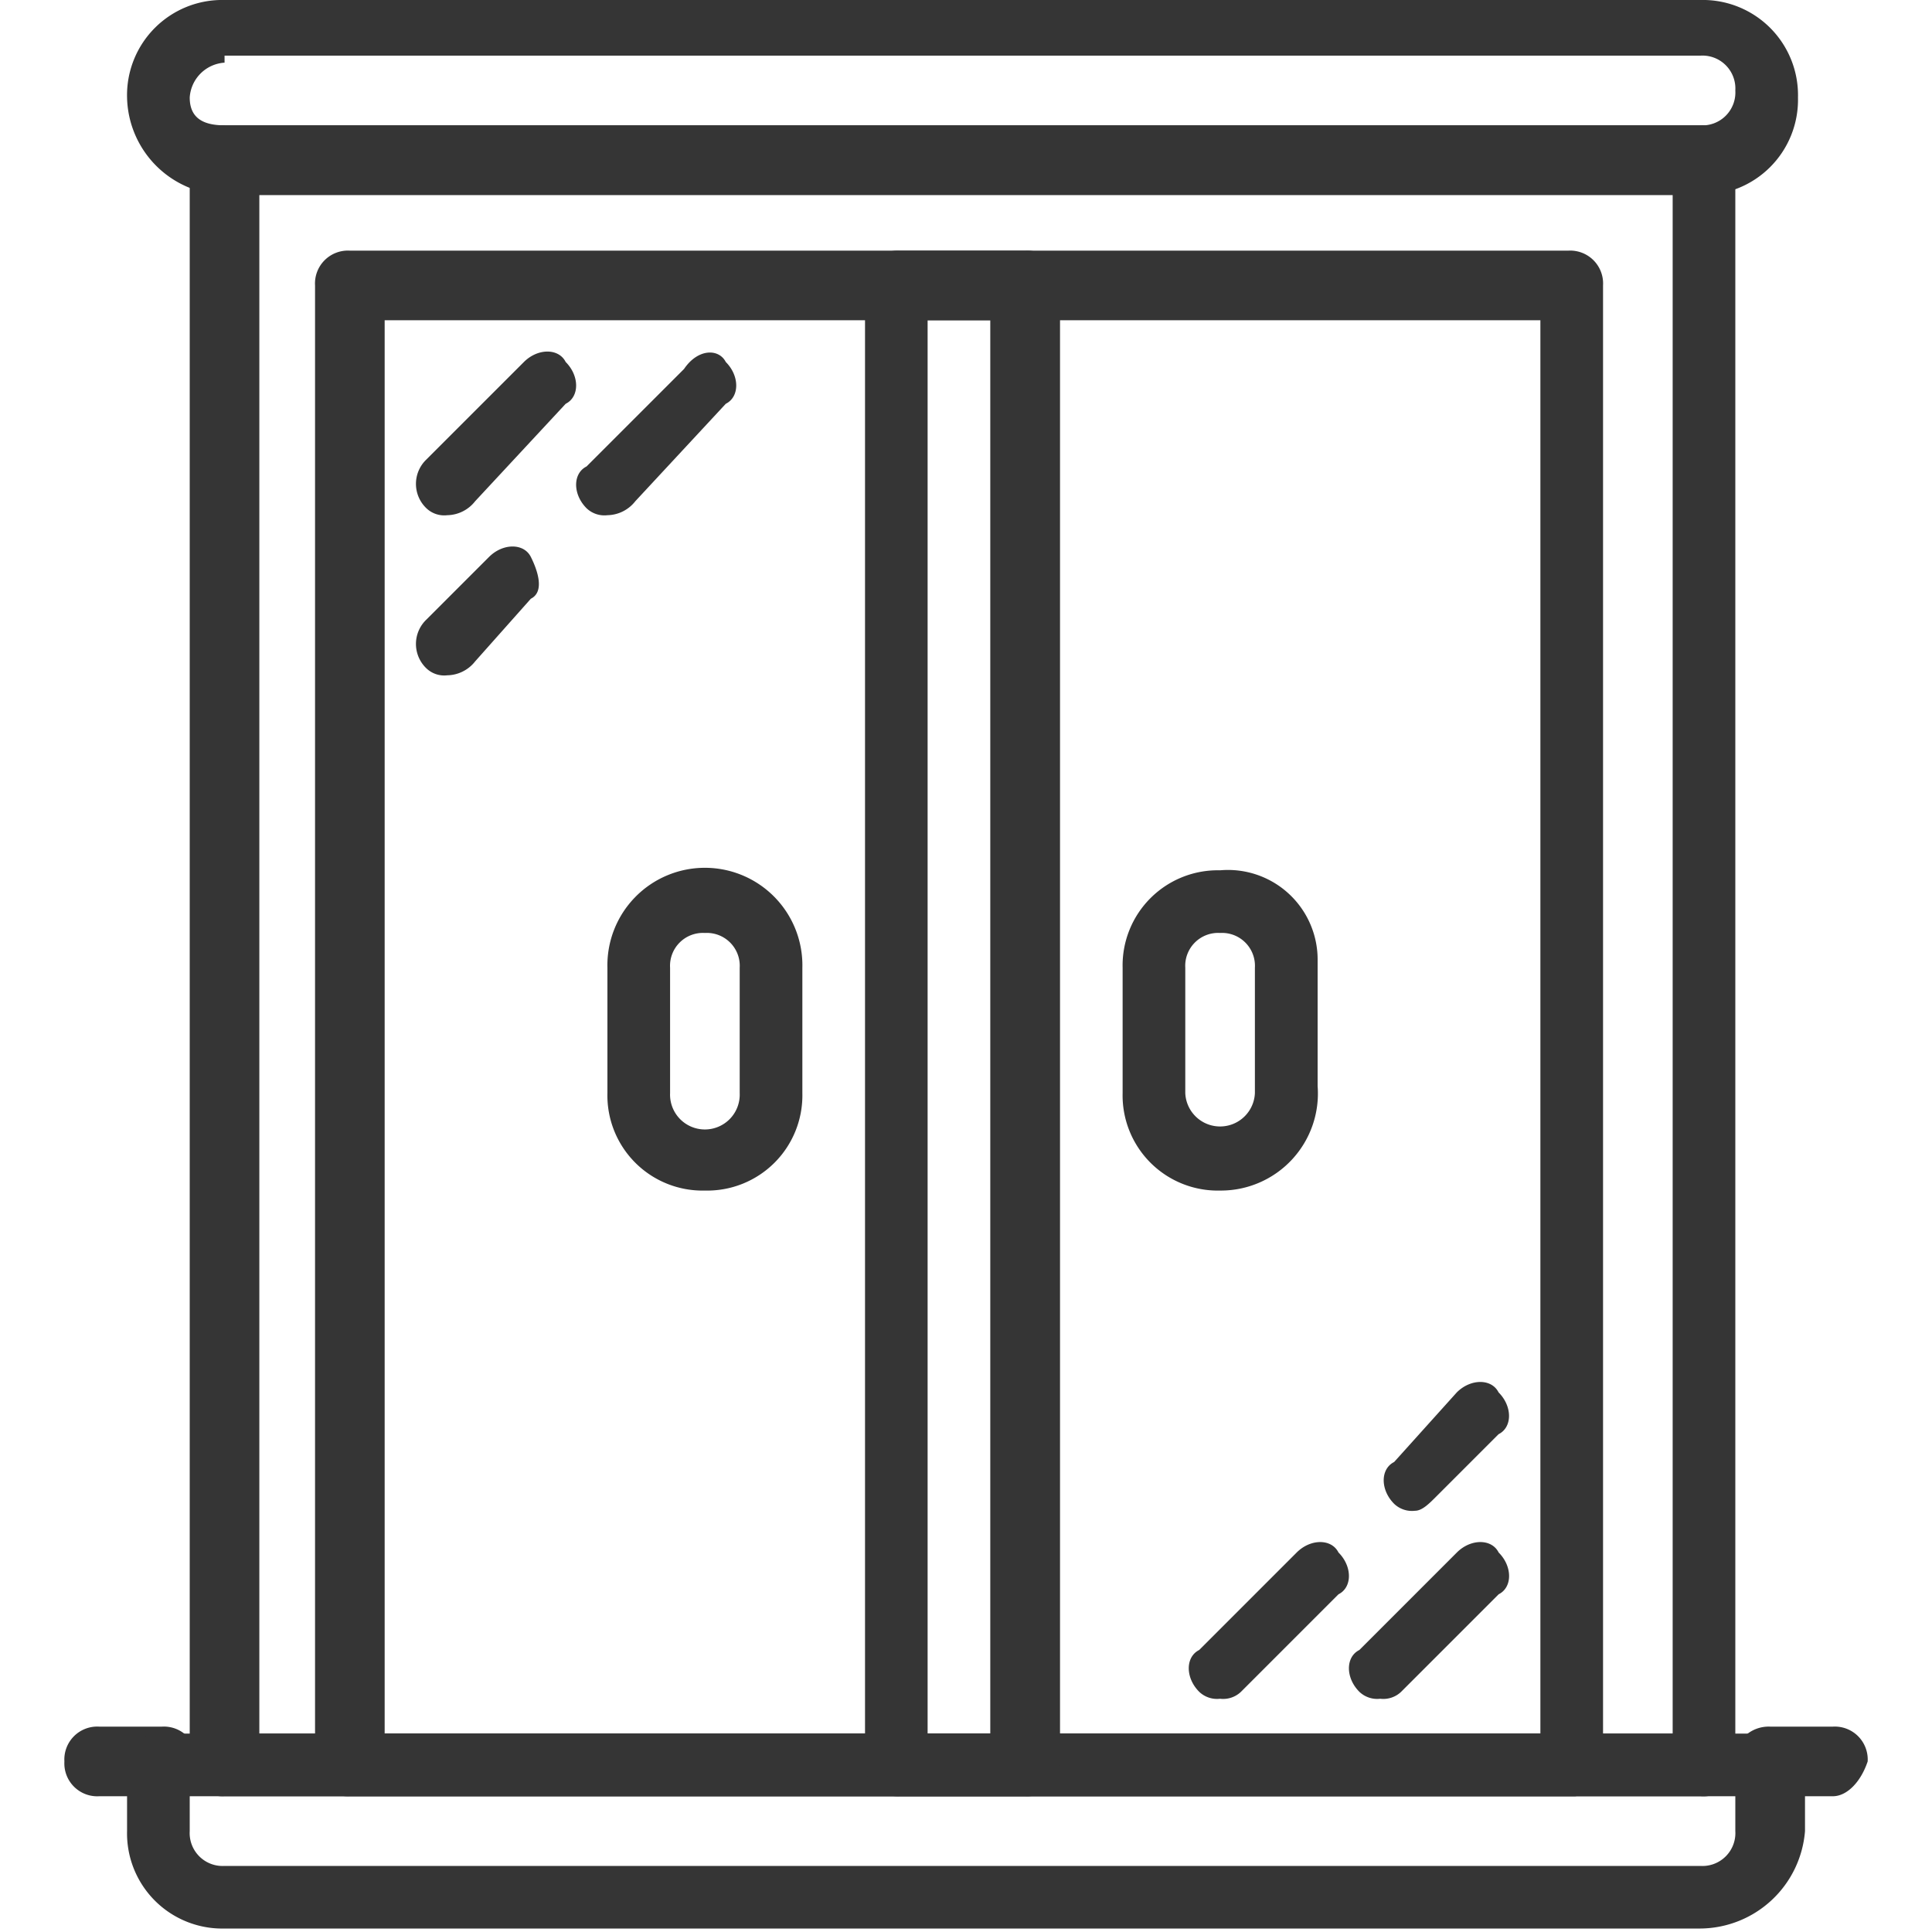 <svg xmlns="http://www.w3.org/2000/svg" xmlns:xlink="http://www.w3.org/1999/xlink" viewBox="0 0 30 30">
  <defs>
    <style>
      .cls-1 {
        clip-path: url(#clip-XD_02);
      }

      .cls-2 {
        fill: #353535;
      }
    </style>
    <clipPath id="clip-XD_02">
      <rect width="30" height="30"/>
    </clipPath>
  </defs>
  <g id="XD_02" data-name="XD 02" class="cls-1">
    <g id="Group_798" data-name="Group 798" transform="translate(2 1)">
      <path id="Path_466" data-name="Path 466" class="cls-2" d="M.514,24.881H-.459A.511.511,0,0,1-1,24.341.511.511,0,0,1-.459,23.8H.514a.511.511,0,0,1,.541.541C.946,24.665.838,24.881.514,24.881Z" transform="translate(0 2.011)"/>
      <path id="Path_467" data-name="Path 467" class="cls-2" d="M24.259,26.746H1.341A.511.511,0,0,1,.8,26.205V1.341A.511.511,0,0,1,1.341.8H24.259a.511.511,0,0,1,.541.541V26.314A.5.5,0,0,1,24.259,26.746ZM1.881,25.773H23.827V1.881H1.881Z" transform="translate(0.146 0.146)"/>
      <path id="Path_468" data-name="Path 468" class="cls-2" d="M22.168,26.6H3.141a.511.511,0,0,1-.541-.541V3.141A.511.511,0,0,1,3.141,2.6H22.059a.511.511,0,0,1,.541.541V26.059A.5.5,0,0,1,22.168,26.6ZM3.681,25.627H21.627V3.681H3.681Z" transform="translate(0.292 0.292)"/>
      <path id="Path_469" data-name="Path 469" class="cls-2" d="M24.332,26.927H1.414A1.478,1.478,0,0,1-.1,25.414v-.973A.511.511,0,0,1,.441,23.9H25.414a.511.511,0,0,1,.541.541v.973A1.643,1.643,0,0,1,24.332,26.927ZM.873,24.873v.541a.511.511,0,0,0,.541.541H24.332a.511.511,0,0,0,.541-.541v-.541Z" transform="translate(0.073 2.019)"/>
      <path id="Path_470" data-name="Path 470" class="cls-2" d="M24.332,2.027H1.414A1.546,1.546,0,0,1-.1.514,1.478,1.478,0,0,1,1.414-1H24.332A1.478,1.478,0,0,1,25.846.514,1.478,1.478,0,0,1,24.332,2.027ZM1.414-.027A.579.579,0,0,0,.873.514c0,.324.216.432.541.432H24.332a.511.511,0,0,0,.541-.541.511.511,0,0,0-.541-.541H1.414Z" transform="translate(0.073)"/>
      <path id="Path_471" data-name="Path 471" class="cls-2" d="M24.514,24.881h-.973a.541.541,0,1,1,0-1.081h.973a.511.511,0,0,1,.541.541C24.946,24.665,24.73,24.881,24.514,24.881Z" transform="translate(1.946 2.011)"/>
      <path id="Path_472" data-name="Path 472" class="cls-2" d="M12.986,26.6H11.041a.511.511,0,0,1-.541-.541V3.141a.511.511,0,0,1,.541-.541h1.946a.511.511,0,0,1,.541.541V26.059A.511.511,0,0,1,12.986,26.6Zm-1.514-.973h.973V3.681h-.973Z" transform="translate(0.932 0.292)"/>
      <path id="Path_473" data-name="Path 473" class="cls-2" d="M4.536,6.591a.4.4,0,0,1-.324-.108.523.523,0,0,1,0-.757L5.726,4.212c.216-.216.541-.216.649,0,.216.216.216.541,0,.649L4.969,6.374A.562.562,0,0,1,4.536,6.591Z" transform="translate(0.409 0.409)"/>
      <path id="Path_474" data-name="Path 474" class="cls-2" d="M4.536,8.85a.4.4,0,0,1-.324-.108.523.523,0,0,1,0-.757l.973-.973c.216-.216.541-.216.649,0s.216.541,0,.649l-.865.973A.562.562,0,0,1,4.536,8.85Z" transform="translate(0.409 0.636)"/>
      <path id="Path_475" data-name="Path 475" class="cls-2" d="M6.836,6.59a.4.4,0,0,1-.324-.108c-.216-.216-.216-.541,0-.649L8.026,4.319C8.242,4,8.566,4,8.674,4.211c.216.216.216.541,0,.649L7.269,6.373A.562.562,0,0,1,6.836,6.59Z" transform="translate(0.596 0.41)"/>
      <path id="Path_476" data-name="Path 476" class="cls-2" d="M17.936,23.582a.4.4,0,0,1-.324-.108c-.216-.216-.216-.541,0-.649l1.514-1.514c.216-.216.541-.216.649,0,.216.216.216.541,0,.649l-1.514,1.514A.4.4,0,0,1,17.936,23.582Z" transform="translate(1.496 1.796)"/>
      <path id="Path_477" data-name="Path 477" class="cls-2" d="M18.436,20.85a.4.4,0,0,1-.324-.108c-.216-.216-.216-.541,0-.649l.973-1.081c.216-.216.541-.216.649,0,.216.216.216.541,0,.649l-.973.973C18.653,20.742,18.545,20.85,18.436,20.85Z" transform="translate(1.536 1.609)"/>
      <path id="Path_478" data-name="Path 478" class="cls-2" d="M15.636,23.582a.4.4,0,0,1-.324-.108c-.216-.216-.216-.541,0-.649l1.514-1.514c.216-.216.541-.216.649,0,.216.216.216.541,0,.649l-1.514,1.514A.4.4,0,0,1,15.636,23.582Z" transform="translate(1.309 1.796)"/>
      <path id="Path_479" data-name="Path 479" class="cls-2" d="M8.314,16.473A1.478,1.478,0,0,1,6.8,14.959V13.014a1.514,1.514,0,1,1,3.027,0v1.946A1.478,1.478,0,0,1,8.314,16.473Zm0-4a.511.511,0,0,0-.541.541v1.946a.541.541,0,1,0,1.081,0V13.014A.511.511,0,0,0,8.314,12.473Z" transform="translate(0.632 1.014)"/>
      <path id="Path_480" data-name="Path 480" class="cls-2" d="M15.714,16.473A1.478,1.478,0,0,1,14.2,14.959V13.014A1.478,1.478,0,0,1,15.714,11.5a1.392,1.392,0,0,1,1.514,1.405v1.946A1.507,1.507,0,0,1,15.714,16.473Zm0-4a.511.511,0,0,0-.541.541v1.946a.541.541,0,0,0,1.081,0V13.014A.511.511,0,0,0,15.714,12.473Z" transform="translate(1.232 1.014)"/>
    </g>
  </g>
</svg>
